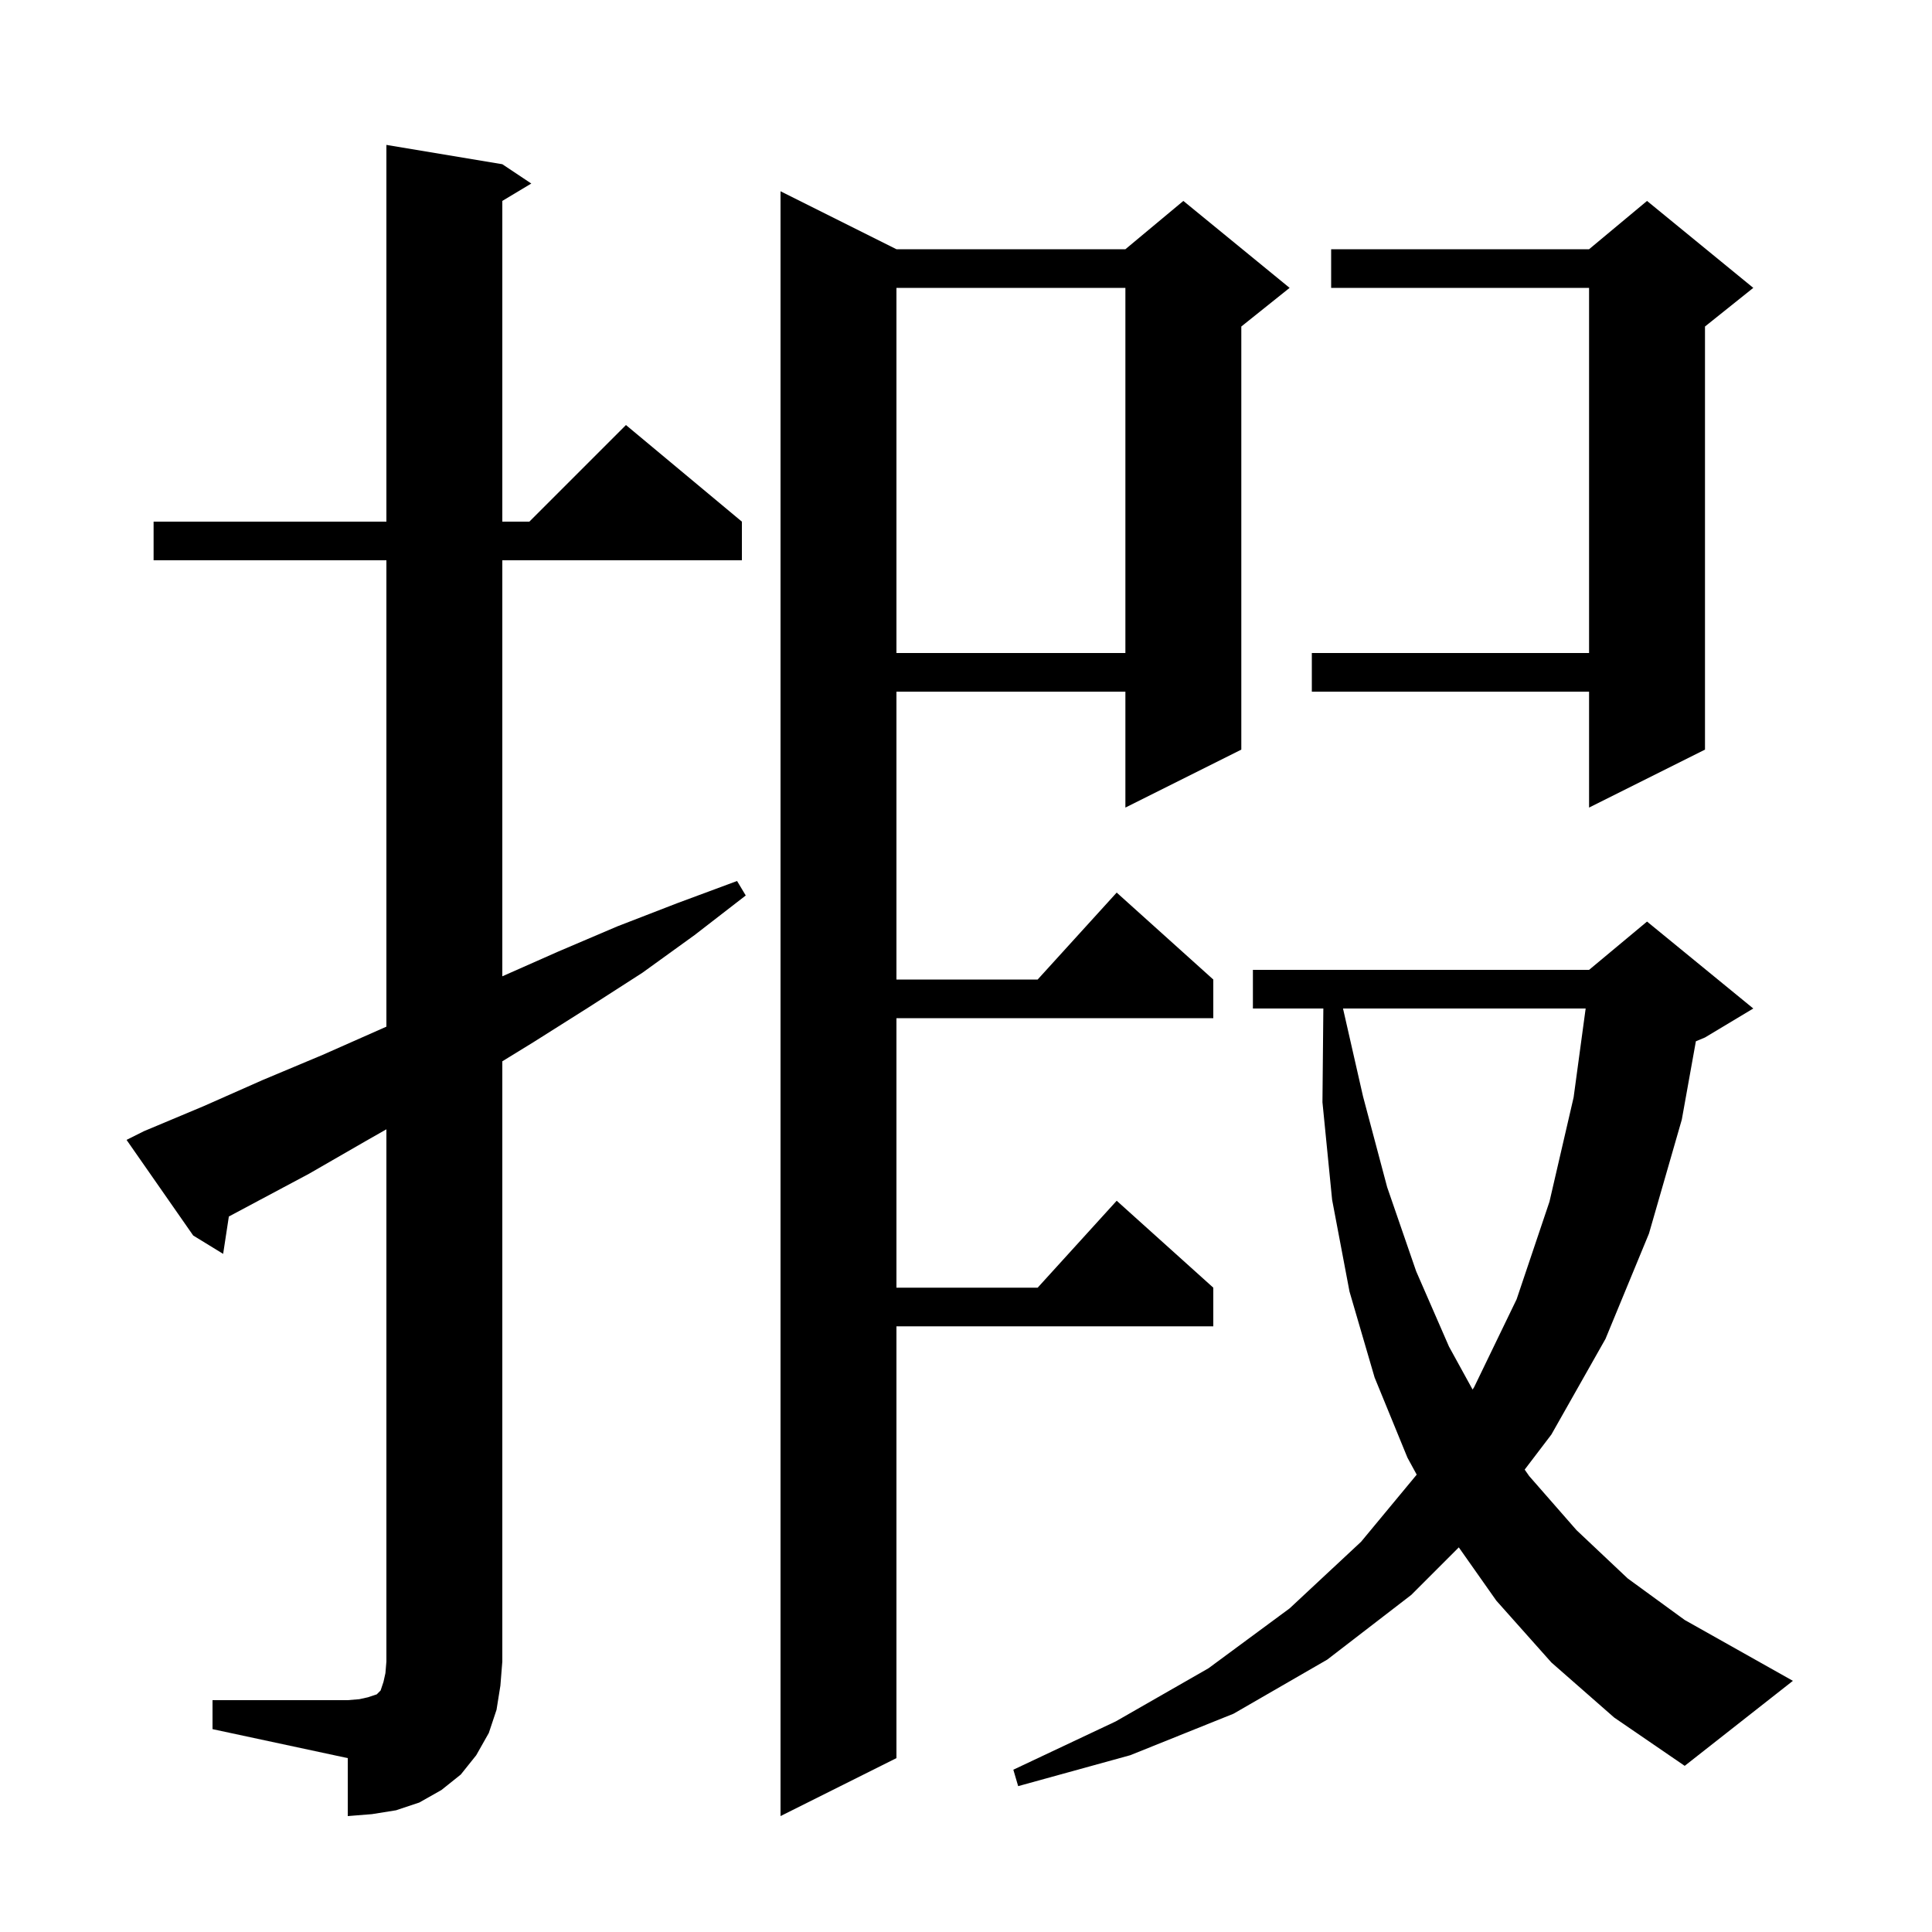 <svg xmlns="http://www.w3.org/2000/svg" xmlns:xlink="http://www.w3.org/1999/xlink" version="1.1" baseProfile="full" viewBox="0 0 200 200" width="200" height="200">
<g fill="black">
<path d="M 22.0 176.0 L 36.0 176.0 L 37.2 175.9 L 38.1 175.7 L 39.0 175.4 L 39.4 175.0 L 39.7 174.1 L 39.9 173.2 L 40.0 172.0 L 40.0 116.905 L 37.9 118.1 L 32.0 121.5 L 23.691 125.931 L 23.1 129.8 L 20.0 127.9 L 13.1 118.0 L 14.9 117.1 L 21.1 114.5 L 27.2 111.8 L 33.4 109.2 L 40.0 106.279 L 40.0 58.0 L 15.9 58.0 L 15.9 54.0 L 40.0 54.0 L 40.0 15.0 L 52.0 17.0 L 55.0 19.0 L 52.0 20.8 L 52.0 54.0 L 54.8 54.0 L 64.8 44.0 L 76.8 54.0 L 76.8 58.0 L 52.0 58.0 L 52.0 101.067 L 57.8 98.5 L 63.9 95.9 L 70.1 93.5 L 76.3 91.2 L 77.2 92.7 L 71.9 96.8 L 66.5 100.7 L 60.9 104.3 L 55.2 107.9 L 52.0 109.865 L 52.0 172.0 L 51.8 174.5 L 51.4 177.0 L 50.6 179.4 L 49.3 181.7 L 47.7 183.7 L 45.7 185.3 L 43.4 186.6 L 41.0 187.4 L 38.5 187.8 L 36.0 188.0 L 36.0 182.0 L 22.0 179.0 Z M 92.8 25.8 L 116.5 25.8 L 122.5 20.8 L 133.5 29.8 L 128.5 33.8 L 128.5 77.6 L 116.5 83.6 L 116.5 71.6 L 92.8 71.6 L 92.8 101.4 L 107.418 101.4 L 115.6 92.4 L 125.6 101.4 L 125.6 105.4 L 92.8 105.4 L 92.8 133.3 L 107.418 133.3 L 115.6 124.3 L 125.6 133.3 L 125.6 137.3 L 92.8 137.3 L 92.8 182.0 L 80.8 188.0 L 80.8 19.8 Z M 174.4 182.8 L 167.1 177.8 L 160.6 172.1 L 154.9 165.7 L 151.016 160.184 L 146.1 165.1 L 137.4 171.8 L 127.7 177.4 L 117.0 181.7 L 105.4 184.9 L 104.9 183.2 L 115.5 178.2 L 125.1 172.7 L 133.5 166.5 L 140.9 159.6 L 146.657 152.655 L 145.7 150.9 L 142.3 142.6 L 139.7 133.7 L 137.9 124.2 L 136.9 114.1 L 136.992 104.4 L 129.7 104.4 L 129.7 100.4 L 164.5 100.4 L 170.5 95.4 L 181.5 104.4 L 176.5 107.4 L 175.557 107.793 L 174.1 115.9 L 170.7 127.7 L 166.2 138.6 L 160.6 148.5 L 157.834 152.133 L 158.3 152.8 L 163.2 158.4 L 168.5 163.4 L 174.4 167.7 L 185.6 174.0 Z M 139.028 104.4 L 141.1 113.5 L 143.6 122.9 L 146.6 131.6 L 150.0 139.4 L 152.442 143.846 L 152.6 143.6 L 157.0 134.5 L 160.4 124.4 L 162.9 113.6 L 164.147 104.4 Z M 181.5 29.8 L 176.5 33.8 L 176.5 77.6 L 164.5 83.6 L 164.5 71.6 L 135.8 71.6 L 135.8 67.6 L 164.5 67.6 L 164.5 29.8 L 137.8 29.8 L 137.8 25.8 L 164.5 25.8 L 170.5 20.8 Z M 92.8 29.8 L 92.8 67.6 L 116.5 67.6 L 116.5 29.8 Z " />
</g>
</svg>
